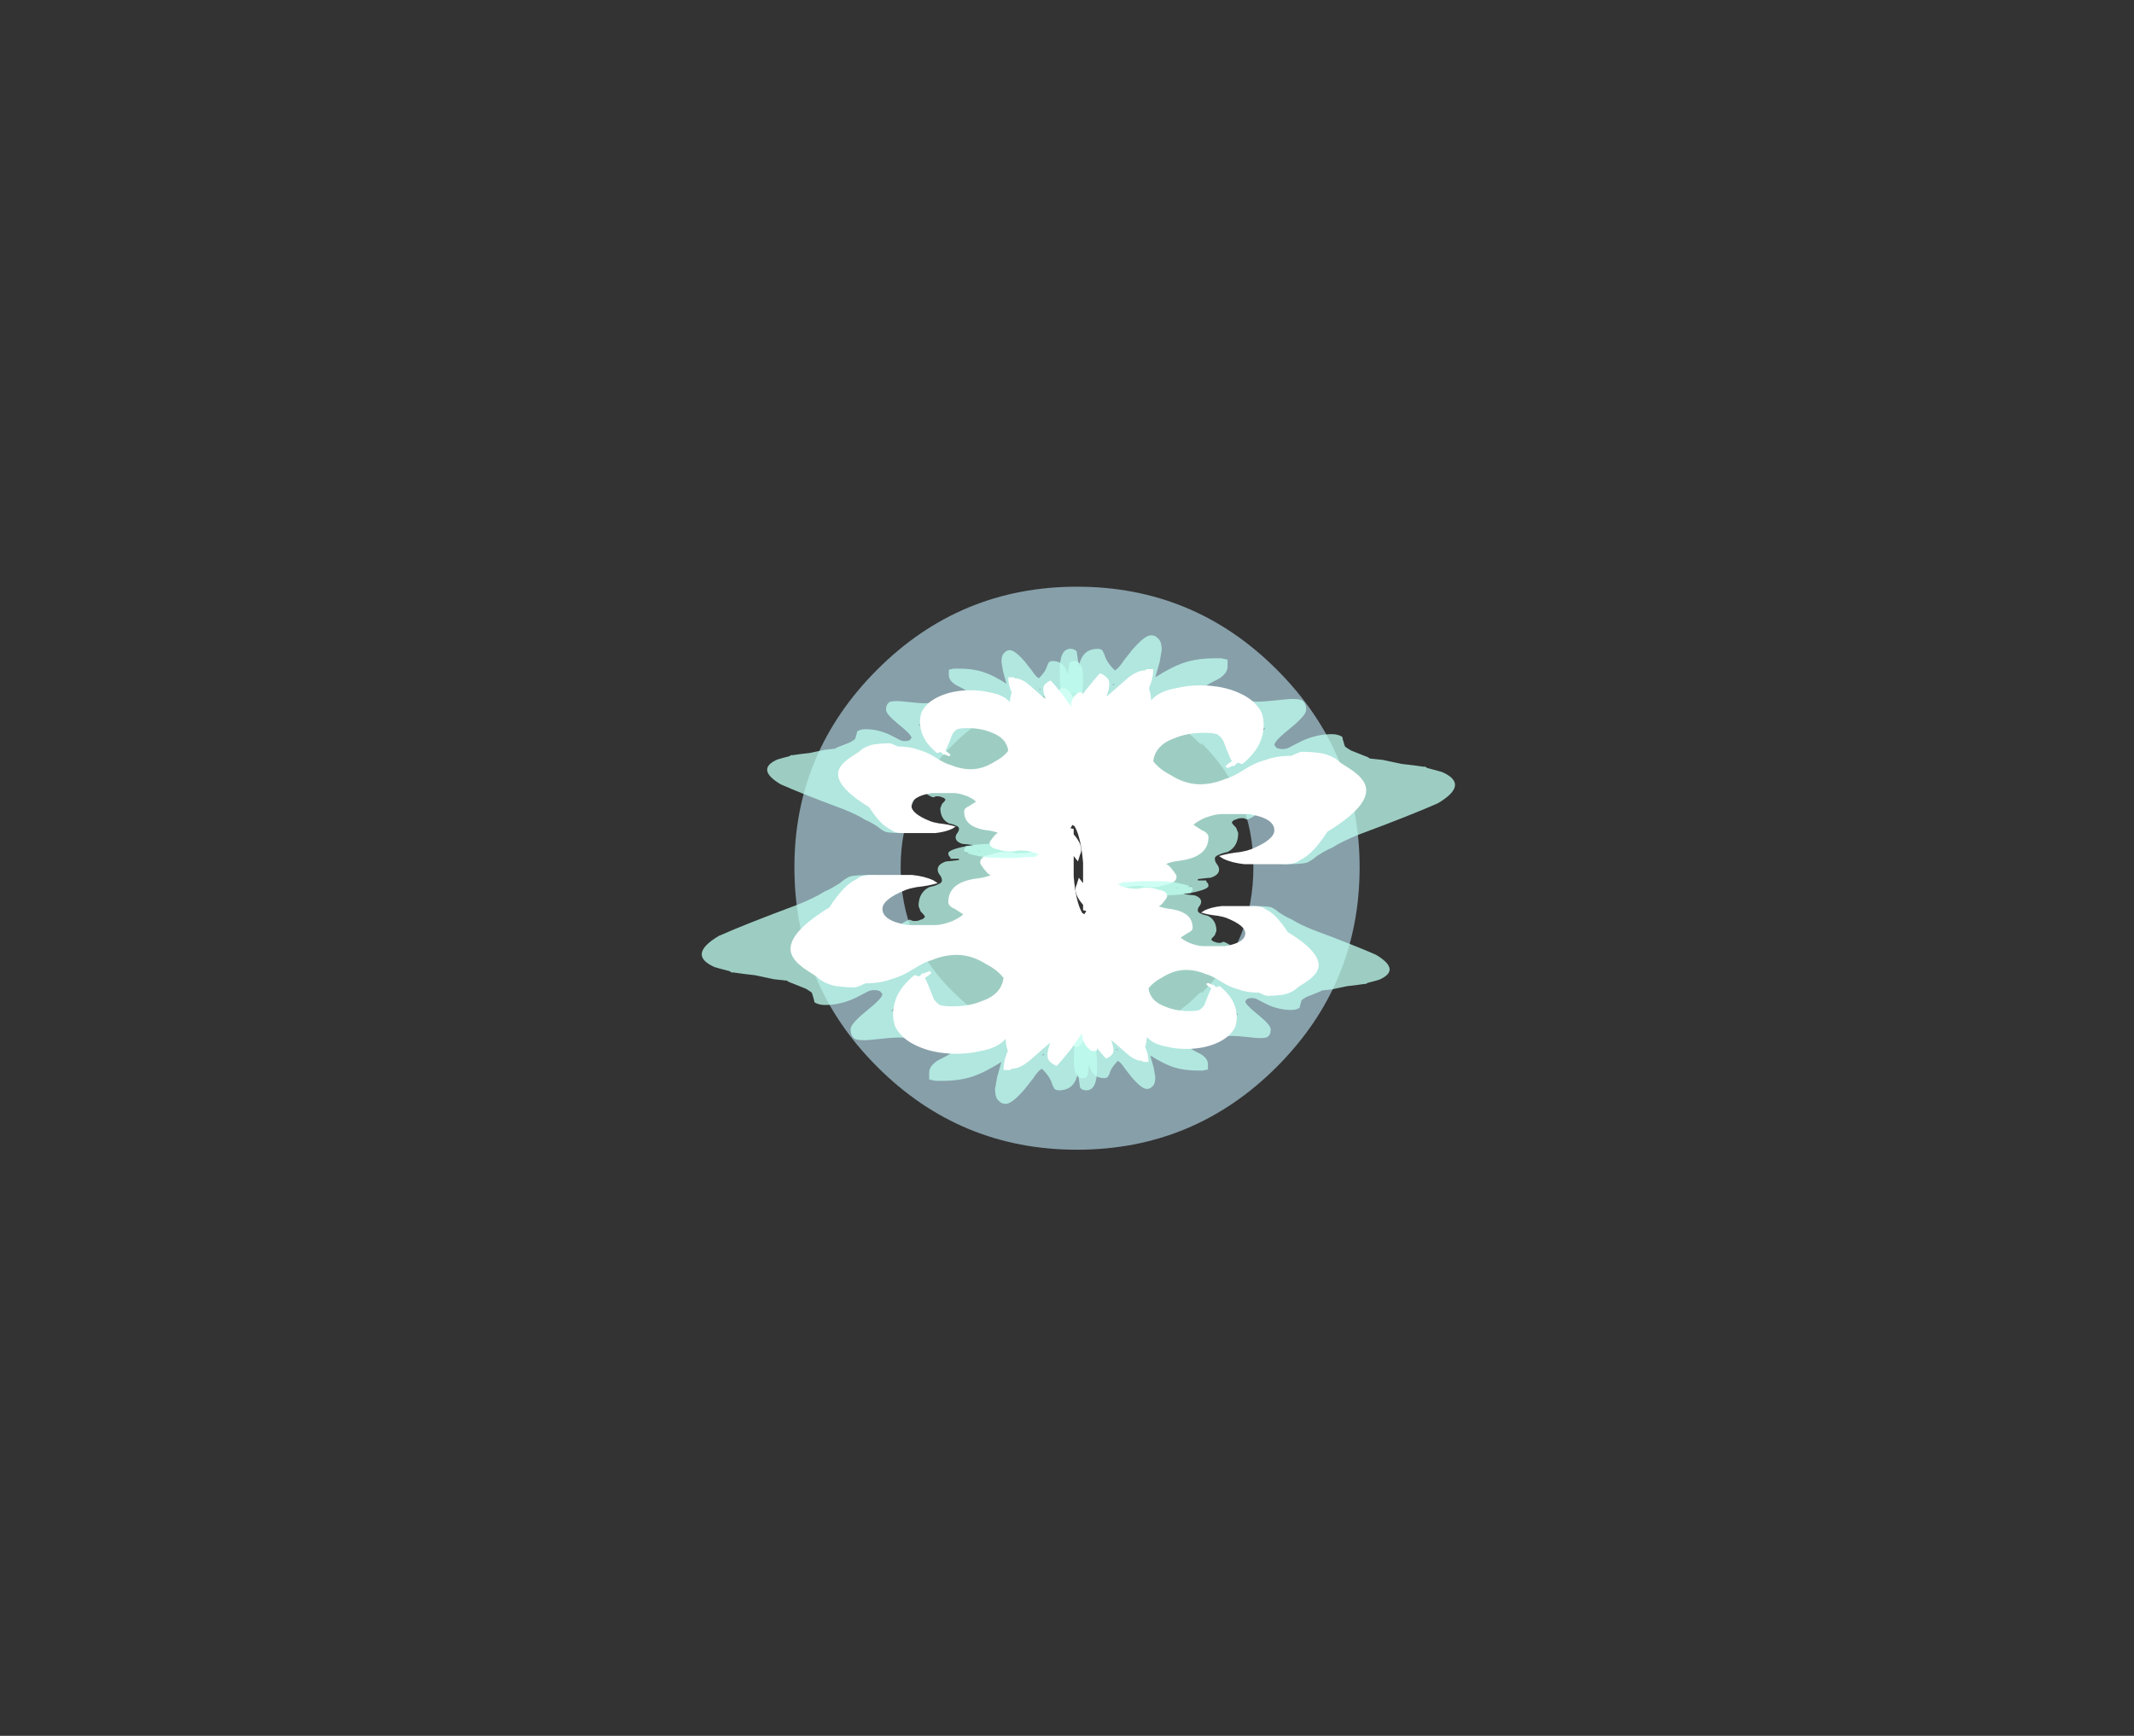 <?xml version="1.0" encoding="UTF-8" standalone="no"?>
<svg xmlns:ffdec="https://www.free-decompiler.com/flash" xmlns:xlink="http://www.w3.org/1999/xlink" ffdec:objectType="frame" height="285.95px" width="351.5px" xmlns="http://www.w3.org/2000/svg">
  <rect width="100%" height="100%" fill="#333333" stroke="none"/>
  <g transform="matrix(1.0, 0.0, 0.0, 1.0, 177.4, 142.15)">
    <use ffdec:characterId="433" height="13.25" transform="matrix(7.0, 0.0, 0.0, 7.0, -46.55, -45.5)" width="13.3" xlink:href="#shape0"/>
    <use ffdec:characterId="325" height="9.4" transform="matrix(0.0, 4.463, -7.0, 0.0, 62.25, -37.499)" width="10.4" xlink:href="#shape1"/>
    <use ffdec:characterId="325" height="9.4" transform="matrix(0.0, -3.565, -5.592, 0.0, 51.48, 37.238)" width="10.4" xlink:href="#shape1"/>
    <use ffdec:characterId="325" height="9.4" transform="matrix(0.0, -4.463, 7.0, 0.0, -61.8, 39.699)" width="10.4" xlink:href="#shape1"/>
    <use ffdec:characterId="325" height="9.4" transform="matrix(0.0, 3.565, 5.592, 0.0, -51.03, -35.038)" width="10.4" xlink:href="#shape1"/>
  </g>
  <defs>
    <g id="shape0" transform="matrix(1.0, 0.0, 0.0, 1.0, 6.65, 6.5)">
      <path d="M4.7 -4.55 Q6.65 -2.6 6.65 0.1 6.65 2.85 4.7 4.8 2.75 6.75 0.0 6.75 -2.75 6.75 -4.7 4.8 -6.65 2.85 -6.65 0.1 -6.65 -2.6 -4.7 -4.55 -2.75 -6.5 0.0 -6.5 2.75 -6.5 4.7 -4.55 M2.95 -2.8 L2.9 -2.8 Q1.7 -4.0 0.0 -4.0 -1.7 -4.0 -2.9 -2.8 -4.15 -1.6 -4.15 0.1 -4.15 1.85 -2.9 3.05 -1.7 4.25 0.0 4.25 1.7 4.25 2.9 3.05 L2.95 3.05 Q4.15 1.85 4.15 0.1 4.15 -1.6 2.95 -2.8" fill="#adcfdd" fill-opacity="0.69" fill-rule="evenodd" stroke="none"/>
    </g>
    <g id="shape1" transform="matrix(1.0, 0.0, 0.0, 1.0, 6.7, 7.65)">
      <path d="M1.15 -4.75 Q1.2 -4.65 1.45 -4.4 1.65 -4.25 1.7 -4.15 1.75 -4.0 1.75 -3.65 1.75 -3.6 1.7 -3.35 L1.6 -2.9 1.55 -2.9 1.55 -3.2 Q1.6 -3.5 1.6 -3.7 1.55 -3.95 1.45 -4.15 L1.45 -4.1 Q1.35 -4.0 1.2 -4.0 0.9 -4.0 0.4 -4.3 -0.1 -4.6 -0.2 -4.9 L-0.3 -4.85 Q-0.35 -4.85 -0.45 -4.85 -0.6 -4.85 -0.7 -4.9 L-0.85 -5.0 Q-1.05 -5.0 -1.3 -4.85 -1.55 -4.65 -1.45 -4.45 L-1.5 -4.4 Q-1.6 -4.45 -1.6 -4.55 -1.65 -4.6 -1.65 -4.65 -2.1 -4.35 -2.1 -4.25 L-2.05 -4.1 Q-2.0 -4.0 -2.0 -3.9 -2.0 -3.85 -2.05 -3.8 -2.1 -3.7 -2.2 -3.7 L-2.2 -3.55 Q-1.85 -3.5 -1.45 -2.7 -1.25 -2.4 -1.15 -2.1 -1.0 -1.85 -1.0 -1.75 L-1.15 -1.5 -1.25 -1.25 Q-1.25 -1.15 -1.2 -0.9 -1.1 -0.7 -1.1 -0.6 -1.1 -0.45 -1.15 -0.4 -1.2 -0.3 -1.5 -0.35 -1.5 -0.3 -1.5 -0.25 -1.5 -0.15 -1.5 -0.1 -1.55 0.1 -1.8 0.1 -2.4 0.1 -2.95 -0.95 -3.2 -1.5 -3.35 -2.0 -3.4 -1.75 -3.4 -1.25 L-3.35 -0.7 Q-3.35 -0.6 -3.4 -0.55 L-3.45 -0.5 Q-3.65 -0.7 -3.7 -1.2 L-3.75 -1.65 Q-3.75 -1.9 -3.85 -2.1 -3.95 -2.25 -4.05 -2.6 L-4.35 -2.15 Q-4.75 -1.4 -4.8 -1.4 L-4.75 -1.35 Q-4.45 -1.0 -4.2 -0.65 -3.95 -0.25 -3.95 -0.15 -3.95 -0.1 -3.95 -0.05 L-4.0 -0.05 Q-4.05 0.0 -4.15 0.0 -4.4 0.0 -4.7 -0.35 L-4.7 -0.3 Q-4.8 -0.25 -5.0 -0.25 -4.75 -0.05 -4.55 0.15 -4.25 0.4 -4.25 0.5 -4.25 0.6 -4.3 0.7 -4.35 0.75 -4.45 0.8 -4.3 0.95 -4.2 1.0 -4.1 1.1 -4.1 1.2 L-4.1 1.25 -4.0 1.25 Q-3.7 1.25 -3.55 1.3 -3.85 1.65 -5.4 1.65 -6.2 1.65 -6.2 1.4 -6.2 1.3 -6.1 1.25 L-5.55 1.2 Q-5.95 1.15 -6.1 1.0 -6.2 0.9 -6.2 0.75 -6.2 0.7 -6.15 0.65 L-6.0 0.6 Q-5.7 0.55 -5.4 0.35 -5.5 0.25 -5.75 0.15 L-6.15 -0.05 Q-6.7 -0.35 -6.7 -0.5 -6.7 -0.6 -6.6 -0.65 -6.5 -0.75 -6.15 -0.75 L-5.7 -0.7 -5.15 -0.6 Q-5.55 -1.0 -5.7 -1.3 -5.85 -1.6 -5.85 -2.0 L-5.85 -2.15 -5.8 -2.3 -5.55 -2.3 Q-5.3 -2.3 -5.1 -2.1 -4.9 -1.85 -4.85 -1.8 -4.7 -2.15 -4.4 -2.5 -4.3 -2.65 -4.3 -2.75 -4.25 -2.85 -4.25 -3.05 -4.25 -3.15 -4.3 -3.45 -4.35 -3.75 -4.35 -3.8 -4.35 -4.0 -4.3 -4.05 -4.2 -4.15 -3.95 -4.15 -3.75 -4.15 -3.3 -3.8 -2.8 -3.4 -2.65 -3.4 L-2.55 -3.45 Q-2.5 -3.5 -2.5 -3.6 -2.5 -3.7 -2.6 -3.8 L-2.8 -4.05 Q-3.05 -4.4 -3.05 -4.75 -3.05 -4.9 -2.95 -5.0 -2.9 -5.0 -2.65 -5.05 -2.6 -5.05 -2.55 -5.1 L-2.45 -5.2 -2.2 -5.6 -2.15 -5.65 -2.1 -5.95 Q-2.0 -6.25 -1.95 -6.4 -1.9 -6.7 -1.85 -6.9 L-1.85 -6.95 -1.8 -7.0 Q-1.7 -7.25 -1.65 -7.35 -1.2 -8.0 -0.5 -7.25 -0.05 -6.6 0.65 -5.4 0.9 -5.0 1.15 -4.75 M1.75 -2.05 Q1.85 -2.1 1.95 -2.1 2.15 -2.1 2.25 -1.9 2.25 -1.85 2.3 -1.6 L2.35 -1.6 Q2.35 -1.7 2.35 -1.8 L2.4 -1.8 Q2.45 -1.85 2.55 -1.85 2.7 -1.85 2.85 -1.3 2.9 -1.05 2.9 -0.8 L2.9 -0.35 Q2.85 0.05 2.85 0.25 L2.8 0.25 2.75 0.4 Q2.75 0.65 2.75 0.75 L2.75 0.8 Q2.7 0.85 2.65 0.85 2.45 0.6 2.35 0.2 2.35 -0.3 2.25 -0.55 L2.1 -0.55 Q1.65 -0.55 1.55 -0.8 1.5 -0.9 1.55 -1.15 1.2 -1.15 1.0 -1.25 0.9 -1.35 0.7 -1.45 0.6 -1.35 0.55 -1.35 0.45 -1.3 0.2 -1.3 -0.15 -1.3 -0.25 -1.55 -0.25 -1.65 -0.25 -1.75 -0.25 -2.05 -0.15 -2.2 -0.2 -2.25 -0.25 -2.35 -0.3 -2.5 -0.3 -2.65 -0.3 -2.75 -0.3 -2.8 -0.25 -2.9 -0.05 -2.95 0.1 -2.8 0.1 -2.75 0.05 -2.7 0.05 -2.65 0.05 -2.55 0.1 -2.5 0.1 -2.45 0.2 -2.4 0.25 -2.4 0.4 -2.5 L0.6 -2.55 Q1.1 -2.55 1.3 -2.3 1.35 -2.15 1.4 -2.1 1.45 -2.0 1.55 -2.0 1.65 -2.0 1.75 -2.05 M2.6 -1.35 L2.6 -1.4 2.55 -1.45 2.6 -1.35 M-5.5 -1.9 L-5.5 -1.9 M-2.8 -2.9 L-2.75 -3.05 Q-3.05 -3.05 -3.3 -3.2 -3.0 -2.85 -2.85 -2.7 -2.8 -2.75 -2.8 -2.9 M-4.85 0.4 L-4.9 0.35 -4.9 0.4 -4.85 0.4" fill="#bffff0" fill-opacity="0.753" fill-rule="evenodd" stroke="none"/>
      <path d="M0.15 -4.8 L0.15 -4.8 M1.75 -3.65 L1.75 -3.25 Q1.75 -2.8 1.75 -2.7 1.7 -2.4 1.55 -2.2 L1.45 -2.1 Q1.35 -2.3 1.3 -2.6 L1.25 -2.75 1.2 -2.85 Q0.85 -3.4 0.5 -3.4 0.05 -3.4 -0.1 -2.8 -0.1 -2.6 -0.1 -2.35 L-0.1 -2.15 Q-0.1 -2.0 0.05 -1.75 0.2 -1.55 0.3 -1.5 0.35 -1.55 0.4 -1.6 L0.5 -1.7 Q0.6 -1.85 0.75 -1.85 1.35 -1.85 1.55 -1.4 1.6 -1.3 1.65 -1.05 1.7 -0.9 1.75 -0.85 1.75 -0.9 1.95 -1.0 2.15 -1.1 2.2 -1.1 2.45 -1.1 2.5 -0.85 2.6 -0.7 2.6 -0.5 2.6 -0.35 2.55 -0.25 2.55 0.05 2.65 0.2 2.7 0.35 2.9 0.45 3.0 0.5 3.35 0.65 L3.4 0.65 Q3.45 0.65 3.5 0.6 3.6 0.65 3.65 0.65 3.7 0.7 3.7 0.8 L3.55 0.9 3.5 0.95 3.45 1.1 3.25 1.1 Q2.8 1.35 2.5 1.25 L2.25 1.2 2.45 1.1 Q2.0 1.1 1.7 1.1 0.75 1.15 0.35 1.3 L0.3 1.35 Q0.4 1.4 0.8 1.5 1.2 1.6 1.4 1.7 L1.3 1.75 -3.55 1.75 -3.55 1.7 -3.7 1.7 -4.7 1.65 Q-4.75 1.65 -4.75 1.55 -4.75 1.5 -4.65 1.45 -4.6 1.4 -4.45 1.35 -4.3 1.3 -4.1 1.3 -4.4 1.15 -4.65 1.05 -5.05 0.85 -5.3 0.7 -5.2 0.55 -5.05 0.5 -4.85 0.45 -4.45 0.55 L-4.5 0.5 Q-4.7 0.35 -5.05 0.1 -5.4 -0.15 -5.4 -0.35 L-5.45 -0.4 -5.45 -0.55 Q-5.1 -0.55 -4.75 -0.45 -4.5 -0.5 -4.3 -0.5 -4.65 -0.7 -4.75 -1.1 -4.85 -1.35 -4.85 -1.65 -4.85 -2.2 -4.55 -2.6 -4.3 -2.95 -3.85 -3.1 -3.4 -3.2 -2.9 -3.1 -2.4 -3.0 -1.95 -2.65 -1.95 -2.6 -2.0 -2.55 L-1.95 -2.5 -1.85 -2.45 -1.9 -2.45 -1.8 -2.3 -1.85 -2.25 Q-1.9 -2.25 -2.05 -2.4 -2.2 -2.35 -2.4 -2.3 L-2.8 -2.2 Q-2.95 -2.15 -3.05 -2.05 -3.1 -1.95 -3.1 -1.75 -3.1 -1.35 -2.9 -1.05 -2.65 -0.6 -2.05 -0.55 -1.75 -0.7 -1.55 -0.95 -1.2 -1.3 -1.2 -1.65 -1.2 -1.95 -1.4 -2.25 -1.45 -2.4 -1.75 -2.7 -2.0 -2.95 -2.1 -3.2 -2.25 -3.45 -2.25 -3.8 -2.4 -4.0 -2.4 -4.05 -2.4 -4.25 -2.35 -4.5 -2.25 -4.8 -2.0 -4.95 -1.9 -5.05 -1.8 -5.15 -1.55 -5.4 -1.3 -5.5 -0.55 -5.8 0.55 -4.65 1.4 -4.3 1.6 -4.0 1.75 -3.9 1.75 -3.65 M-5.1 -0.2 L-5.1 -0.2 M-1.85 -0.45 L-1.85 -0.45" fill="#ffffff" fill-rule="evenodd" stroke="none"/>
    </g>
  </defs>
</svg>
